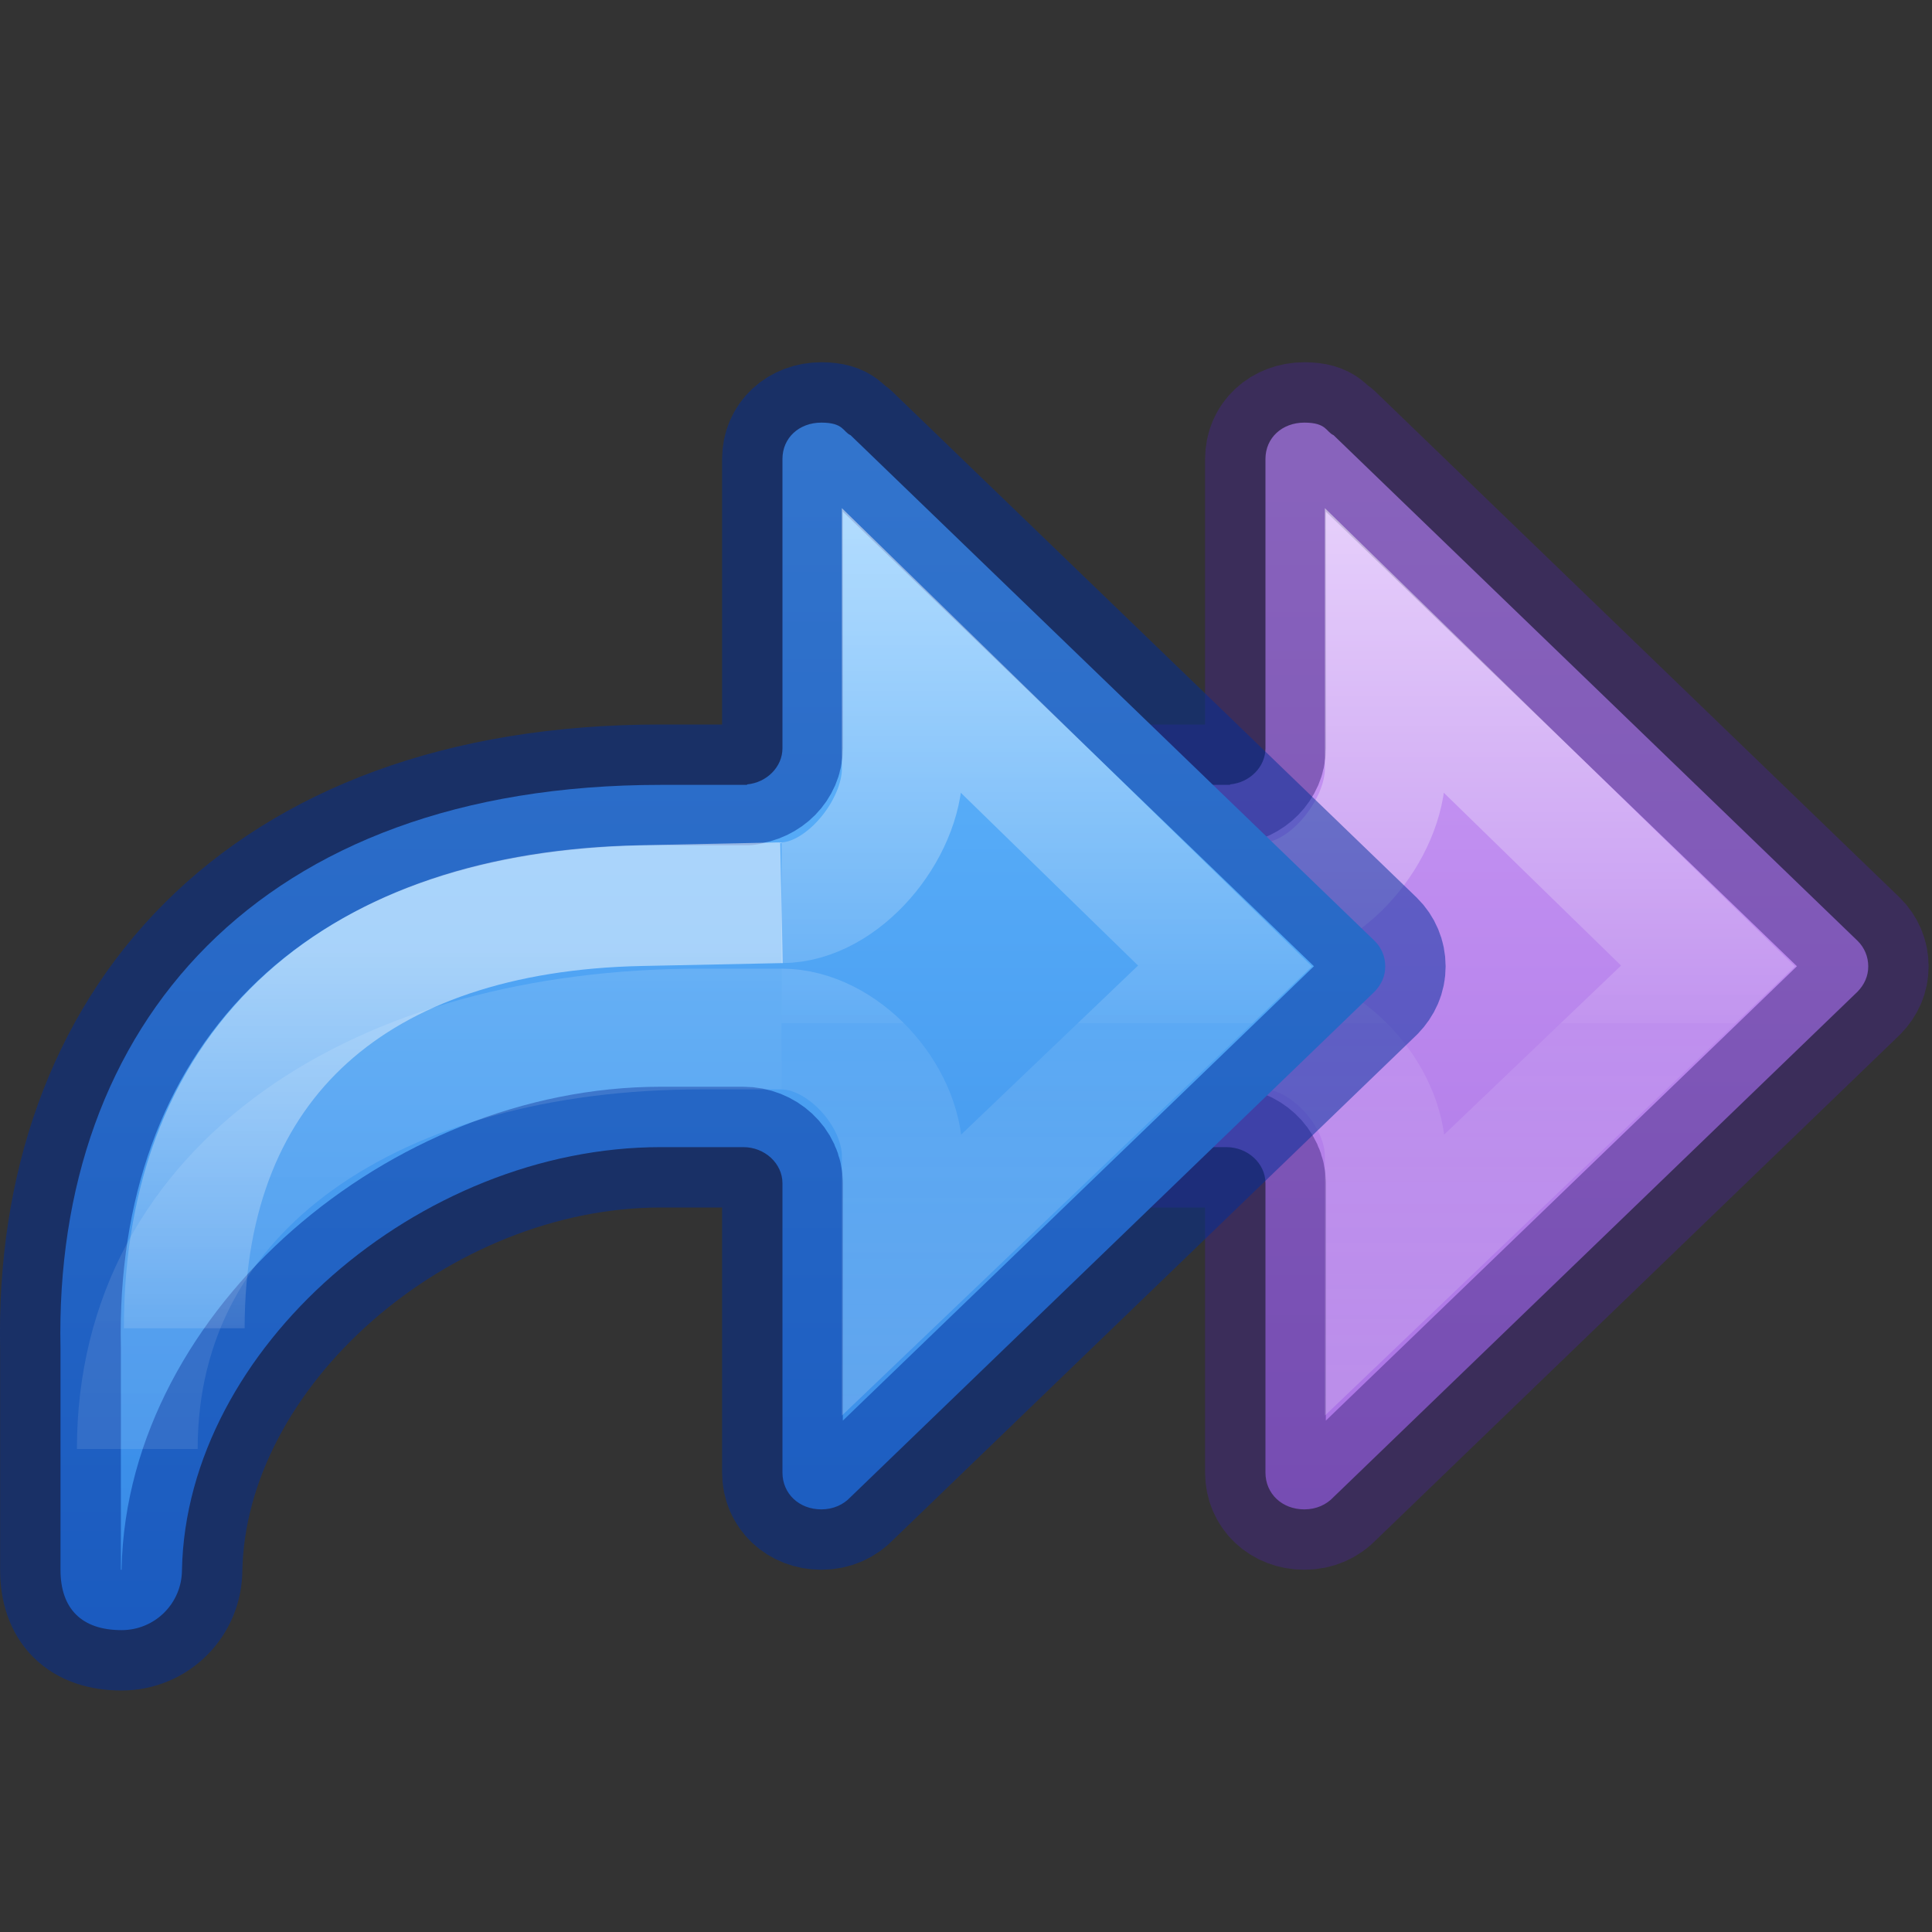 <?xml version="1.0" encoding="UTF-8" standalone="no"?>
<svg
   xmlns:dc="http://purl.org/dc/elements/1.1/"
   xmlns:cc="http://creativecommons.org/ns#"
   xmlns:rdf="http://www.w3.org/1999/02/22-rdf-syntax-ns#"
   xmlns:svg="http://www.w3.org/2000/svg"
   xmlns="http://www.w3.org/2000/svg"
   xmlns:xlink="http://www.w3.org/1999/xlink"
   height="16"
   width="16"
   version="1.1"
   id="svg6">
  <rect width="100%" height="100%" fill="#333333" stroke="none"/>
  <defs
     id="defs10">
    <linearGradient
       xlink:href="#linearGradient971"
       id="linearGradient983-3-2"
       gradientUnits="userSpaceOnUse"
       gradientTransform="matrix(-0.614,0,0,0.611,9.583,-9.305)"
       x1="-2.521"
       y1="22.402"
       x2="-2.521"
       y2="35.269" />
    <linearGradient
       id="linearGradient971">
      <stop
         id="stop963"
         style="stop-color:#ffffff;stop-opacity:1"
         offset="0" />
      <stop
         id="stop965"
         style="stop-color:#ffffff;stop-opacity:0.235"
         offset="0.52" />
      <stop
         id="stop967"
         style="stop-color:#ffffff;stop-opacity:0.157"
         offset="0.52" />
      <stop
         id="stop969"
         style="stop-color:#ffffff;stop-opacity:0.392"
         offset="1" />
    </linearGradient>
    <linearGradient
       xlink:href="#linearGradient1020"
       id="linearGradient72"
       gradientUnits="userSpaceOnUse"
       gradientTransform="matrix(0.612,0,0,0.601,2.943,1.389)"
       x1="12"
       y1="4"
       x2="12"
       y2="19.998" />
    <linearGradient
       id="linearGradient2181">
      <stop
         id="stop2173"
         style="stop-color:#ffffff;stop-opacity:1"
         offset="0" />
      <stop
         id="stop2175"
         style="stop-color:#ffffff;stop-opacity:0.235"
         offset="0.589" />
      <stop
         id="stop2177"
         style="stop-color:#ffffff;stop-opacity:0.157"
         offset="1" />
      <stop
         id="stop2179"
         style="stop-color:#ffffff;stop-opacity:0.392"
         offset="1" />
    </linearGradient>
    <linearGradient
       id="linearGradient50">
      <stop
         offset="0"
         style="stop-color:#ffffff;stop-opacity:1"
         id="stop42" />
      <stop
         offset="0.501"
         style="stop-color:#ffffff;stop-opacity:0.235"
         id="stop44" />
      <stop
         offset="1"
         style="stop-color:#ffffff;stop-opacity:0.157"
         id="stop46" />
      <stop
         offset="1"
         style="stop-color:#ffffff;stop-opacity:0.392"
         id="stop48" />
    </linearGradient>
    <linearGradient
       id="linearGradient1020">
      <stop
         style="stop-color:#cd9ef7;stop-opacity:1"
         offset="0"
         id="stop1016" />
      <stop
         style="stop-color:#a56de2;stop-opacity:1"
         offset="1"
         id="stop1018" />
    </linearGradient>
    <linearGradient
       y2="35.272"
       x2="5.885"
       y1="27.314"
       x1="5.885"
       gradientTransform="matrix(-0.67,0,0,0.667,9.247,-10.327)"
       gradientUnits="userSpaceOnUse"
       id="linearGradient1903-0-3-3"
       xlink:href="#linearGradient2181" />
    <linearGradient
       xlink:href="#linearGradient50"
       id="linearGradient1903-5-5"
       gradientUnits="userSpaceOnUse"
       gradientTransform="matrix(-0.67,0,0,0.667,9.747,-11.261)"
       x1="5.885"
       y1="20.383"
       x2="5.885"
       y2="38.172" />
    <linearGradient
       xlink:href="#linearGradient971"
       id="linearGradient983-3-2-2"
       gradientUnits="userSpaceOnUse"
       gradientTransform="matrix(-0.614,0,0,0.611,5.583,-9.305)"
       x1="-2.521"
       y1="22.402"
       x2="-2.521"
       y2="35.269" />
    <linearGradient
       xlink:href="#linearGradient1080"
       id="linearGradient72-6"
       gradientUnits="userSpaceOnUse"
       gradientTransform="matrix(0.612,0,0,0.601,-1.057,1.389)"
       x1="12"
       y1="4"
       x2="12"
       y2="19.998" />
    <linearGradient
       id="linearGradient1080">
      <stop
         style="stop-color:#64baff;stop-opacity:1"
         offset="0"
         id="stop1076" />
      <stop
         style="stop-color:#3689e6;stop-opacity:1"
         offset="1"
         id="stop1078" />
    </linearGradient>
  </defs>
  <path
     id="path873-5-5"
     style="font-variation-settings:normal;vector-effect:none;fill:url(#linearGradient72);fill-opacity:1;stroke:#452981;stroke-width:1;stroke-linecap:round;stroke-linejoin:round;stroke-miterlimit:4;stroke-dasharray:none;stroke-dashoffset:0;stroke-opacity:0.502;stop-color:#000000"
     d="m 10.802,3.5 c 0.185,0 0.179,0.076 0.242,0.104 l 4.34,4.188 c 0.056,0.055 0.088,0.13 0.088,0.211 0,0.081 -0.032,0.151 -0.088,0.209 L 11.044,12.398 C 10.985,12.461 10.901,12.5 10.802,12.5 c -0.185,0 -0.322,-0.13 -0.322,-0.305 V 9.799 C 10.48,9.636 10.334,9.5 10.156,9.5 H 9.472 v -3 h 0.715 V 6.496 c 0.164,-0.015 0.293,-0.146 0.293,-0.299 V 3.801 C 10.48,3.626 10.618,3.5 10.802,3.5 Z" />
  <path
     d="m 10.472,8.522 c 0.506,1.637e-4 1,0.545 1,1.051 V 10.554 L 14.145,8 11.472,5.394 v 0.975 c -1.63e-4,0.506 -0.494,1.107 -1,1.107"
     style="font-variation-settings:normal;opacity:0.5;vector-effect:none;fill:none;fill-opacity:1;stroke:url(#linearGradient983-3-2);stroke-width:1;stroke-linecap:butt;stroke-linejoin:miter;stroke-miterlimit:4;stroke-dasharray:none;stroke-dashoffset:0;stroke-opacity:1;marker:none;marker-start:none;marker-mid:none;marker-end:none;stop-color:#000000"
     id="path873-5-5-2-6-1" />
  <path
     id="path873-5-5-0"
     style="font-variation-settings:normal;vector-effect:none;fill:url(#linearGradient72-6);fill-opacity:1;stroke:#002e99;stroke-width:1;stroke-linecap:round;stroke-linejoin:round;stroke-miterlimit:4;stroke-dasharray:none;stroke-dashoffset:0;stroke-opacity:0.502;stop-color:#000000"
     d="m 6.802,3.5 c 0.185,0 0.179,0.076 0.242,0.104 l 4.34,4.188 c 0.056,0.055 0.088,0.13 0.088,0.211 0,0.081 -0.032,0.151 -0.088,0.209 L 7.044,12.398 C 6.985,12.461 6.901,12.5 6.802,12.5 6.618,12.5 6.48,12.37 6.48,12.195 V 9.799 C 6.48,9.636 6.334,9.5 6.156,9.5 H 5.472 c -2,0 -3.928,1.667 -3.965,3.5 0,0.277 -0.223,0.5 -0.5,0.5 C 0.676,13.5 0.501,13.323 0.501,13 V 11.166 C 0.445,8.499 2.139,6.5 5.472,6.5 H 6.187 V 6.496 C 6.351,6.481 6.48,6.35 6.48,6.197 V 3.801 C 6.48,3.626 6.618,3.5 6.802,3.5 Z" />
  <path
     d="m 6.472,8.522 c 0.506,1.637e-4 1,0.545 1,1.051 V 10.554 L 10.145,8 7.472,5.394 v 0.975 c -1.639e-4,0.506 -0.494,1.107 -1,1.107"
     style="font-variation-settings:normal;opacity:0.5;vector-effect:none;fill:none;fill-opacity:1;stroke:url(#linearGradient983-3-2-2);stroke-width:1;stroke-linecap:butt;stroke-linejoin:miter;stroke-miterlimit:4;stroke-dasharray:none;stroke-dashoffset:0;stroke-opacity:1;marker:none;marker-start:none;marker-mid:none;marker-end:none;stop-color:#000000"
     id="path873-5-5-2-6-1-6" />
  <path
     id="rect1082-96-8-2"
     style="font-variation-settings:normal;opacity:0.5;vector-effect:none;fill:none;fill-opacity:1;stroke:url(#linearGradient1903-5-5);stroke-width:1;stroke-linecap:butt;stroke-linejoin:miter;stroke-miterlimit:4;stroke-dasharray:none;stroke-dashoffset:0;stroke-opacity:1;marker:none;marker-start:none;marker-mid:none;marker-end:none;stop-color:#000000"
     d="M 6.472,8.522 H 5.805 C 3.139,8.522 1.137,9.819 1.137,12" />
  <path
     d="m 1.526,11 c 0,-2.229 1.446,-3.452 3.779,-3.5 L 6.472,7.476"
     style="font-variation-settings:normal;opacity:0.5;vector-effect:none;fill:none;fill-opacity:1;stroke:url(#linearGradient1903-0-3-3);stroke-width:1;stroke-linecap:butt;stroke-linejoin:miter;stroke-miterlimit:4;stroke-dasharray:none;stroke-dashoffset:0;stroke-opacity:1;marker:none;marker-start:none;marker-mid:none;marker-end:none;stop-color:#000000"
     id="rect1082-96-4-7-6" />
</svg>
